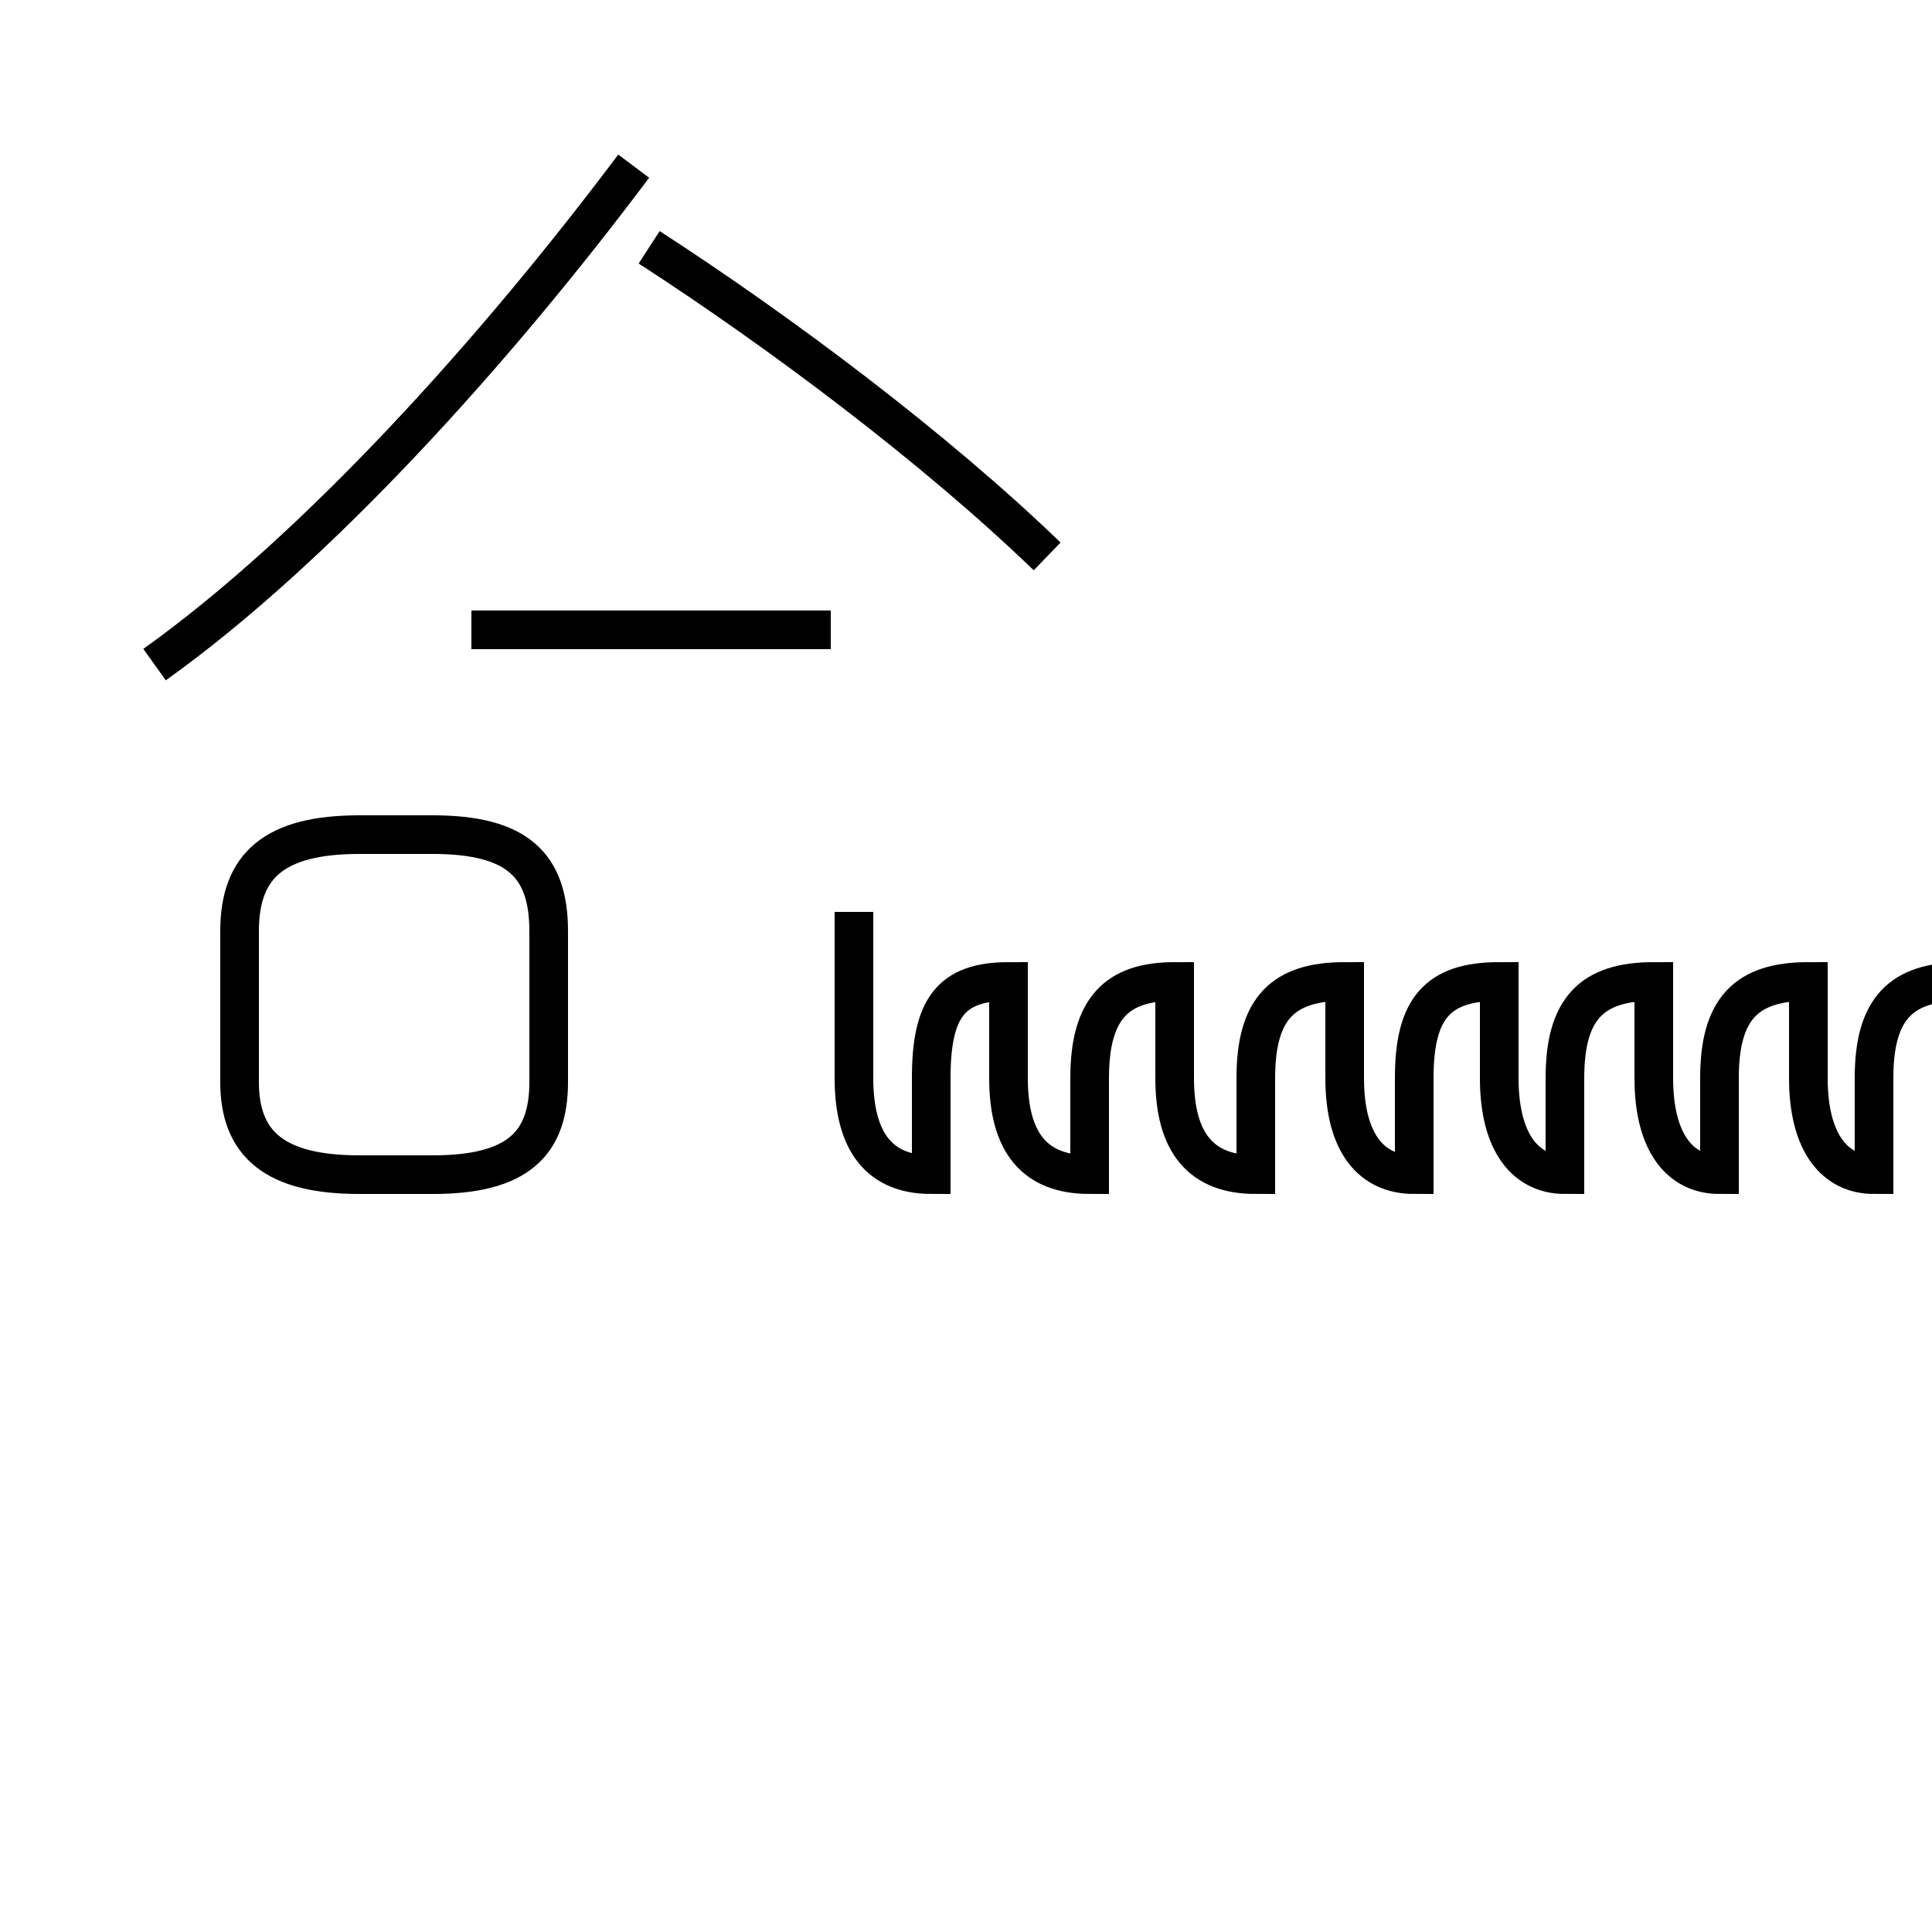 <?xml version='1.0' encoding='utf8'?>
<svg viewBox="0.0 -44.0 50.0 50.0" version="1.1" xmlns="http://www.w3.org/2000/svg">
<rect x="0.0" y="-44.0" width="50.0" height="50.0" fill="#808080" stroke="none"/>
<rect x="-1000" y="-1000" width="2000" height="2000" stroke="white" fill="white"/>
<g style="fill:none; stroke:#000000;  stroke-width:1">
<path d="M 4.0 26.8 C 8.2 29.8 12.8 34.9 16.4 39.7 M 27.1 29.6 C 24.2 32.4 20.2 35.4 16.8 37.6 M 21.5 27.7 L 12.2 27.7 M 9.3 13.6 L 11.2 13.6 C 13.4 13.6 14.2 14.4 14.2 16.0 L 14.2 19.9 C 14.2 21.6 13.4 22.4 11.2 22.4 L 9.3 22.4 C 7.1 22.4 6.2 21.6 6.2 19.9 L 6.2 16.0 C 6.2 14.4 7.1 13.6 9.3 13.6 Z M 22.1 20.4 L 22.1 16.1 C 22.1 14.4 22.8 13.6 24.1 13.6 L 24.1 16.1 C 24.1 17.9 24.6 18.6 26.1 18.6 L 26.1 16.1 C 26.1 14.4 26.8 13.6 28.2 13.6 L 28.2 16.1 C 28.2 17.9 28.9 18.6 30.4 18.6 L 30.4 16.1 C 30.4 14.4 31.1 13.6 32.5 13.6 L 32.5 16.1 C 32.5 17.9 33.2 18.6 34.8 18.6 L 34.8 16.1 C 34.8 14.4 35.5 13.6 36.6 13.6 L 36.6 16.1 C 36.6 17.9 37.2 18.6 38.8 18.6 L 38.8 16.1 C 38.8 14.4 39.5 13.6 40.5 13.6 L 40.5 16.1 C 40.5 17.9 41.2 18.6 42.8 18.6 L 42.8 16.1 C 42.8 14.4 43.5 13.6 44.5 13.6 L 44.5 16.1 C 44.5 17.9 45.2 18.6 46.8 18.6 L 46.8 16.1 C 46.8 14.4 47.5 13.6 48.5 13.6 L 48.5 16.1 C 48.5 17.9 49.2 18.6 50.8 18.6 L 50.8 16.1 C 50.8 14.4 51.5 13.6 52.5 13.6 L 52.5 16.1 C 52.5 17.9 53.2 18.6 54.8 18.6 L 54.8 16.1 C 54.8 14.4 55.5 13.6 56.6 13.6 L 56.6 16.1 C 56.6 17.9 57.2 18.6 58.8 18.6 L 58.8 16.1 C 58.8 14.4 59.5 13.6 60.5 13.6 L 60.5 16.1 C 60.5 17.9 61.2 18.6 62.8 18.6 L 62.8 16.1 C 62.8 14.4 63.5 13.6 64.6 13.6 L 64.6 16.1 C 64.6 17.9 65.2 18.6 66.8 18.6 L 66.8 16.1 C 66.8 14.4 67.5 13.6 68.6 13.6 L 68.6 16.1 C 68.6 17.9 69.2 18.6 70.8 18.6 L 70.8 16.1 C 70.8 14.4 71.5 13.6 72.6 13.6 L 72.6 16.1 C 72.6 17.9 73.2 18.6 74.8 18.6 L 74.8 16.1 C 74.8 14.4 75.5 13.6 76.6 13.6 L 76.6 16.1 C 76.6 17.9 77.2 18.6 78.8 18.6 L 78.8 16.1 C 78.8 14.4 79.5 13.6 80.6 13.6 L 80.6 16.1 C 80.6 17.9 81.2 18.6 82.8 18.6 L 82.8 16.1 C 82.8 14.4 83.5 13.6 84.6 13.6 L 84.6 16.1 C 84.6 17.9 85.2 18.6 86.8 18.6 L 86.8 16.1 C 86.8 14.4 87.5 13.6 88.6 13.6 L 88.6 16.1 C 88.6 17.9 89.2 18.6 90.8 18.6 L 90.8 16.1 C 90.8 14.4 91.5 13.6 92.6 13.6 L 92.6 16.1 C 92.6 17.9 93.2 18.6 94.8 18.6 L 94.8 16.1 C 94.8 14.4 95.5 13.6 96.6 13.6 L 96.6 16.1 C 96.6 17.9 97.2 18.6 98.8 18.6 L 98.8 16.1 C 98.8 14.4 99.5 13.6 100.6 13.6 L 100.6 16.1 C 100.6 17.9 101.2 18.6 102.8 18.6 L 102.8 16.1 C 102.8 14.4 103.5 13.6 104.6 13.6 L 104.6 16.1 C 104.6 17.9 105.2" transform="scale(1, -1)" />
</g>
</svg>